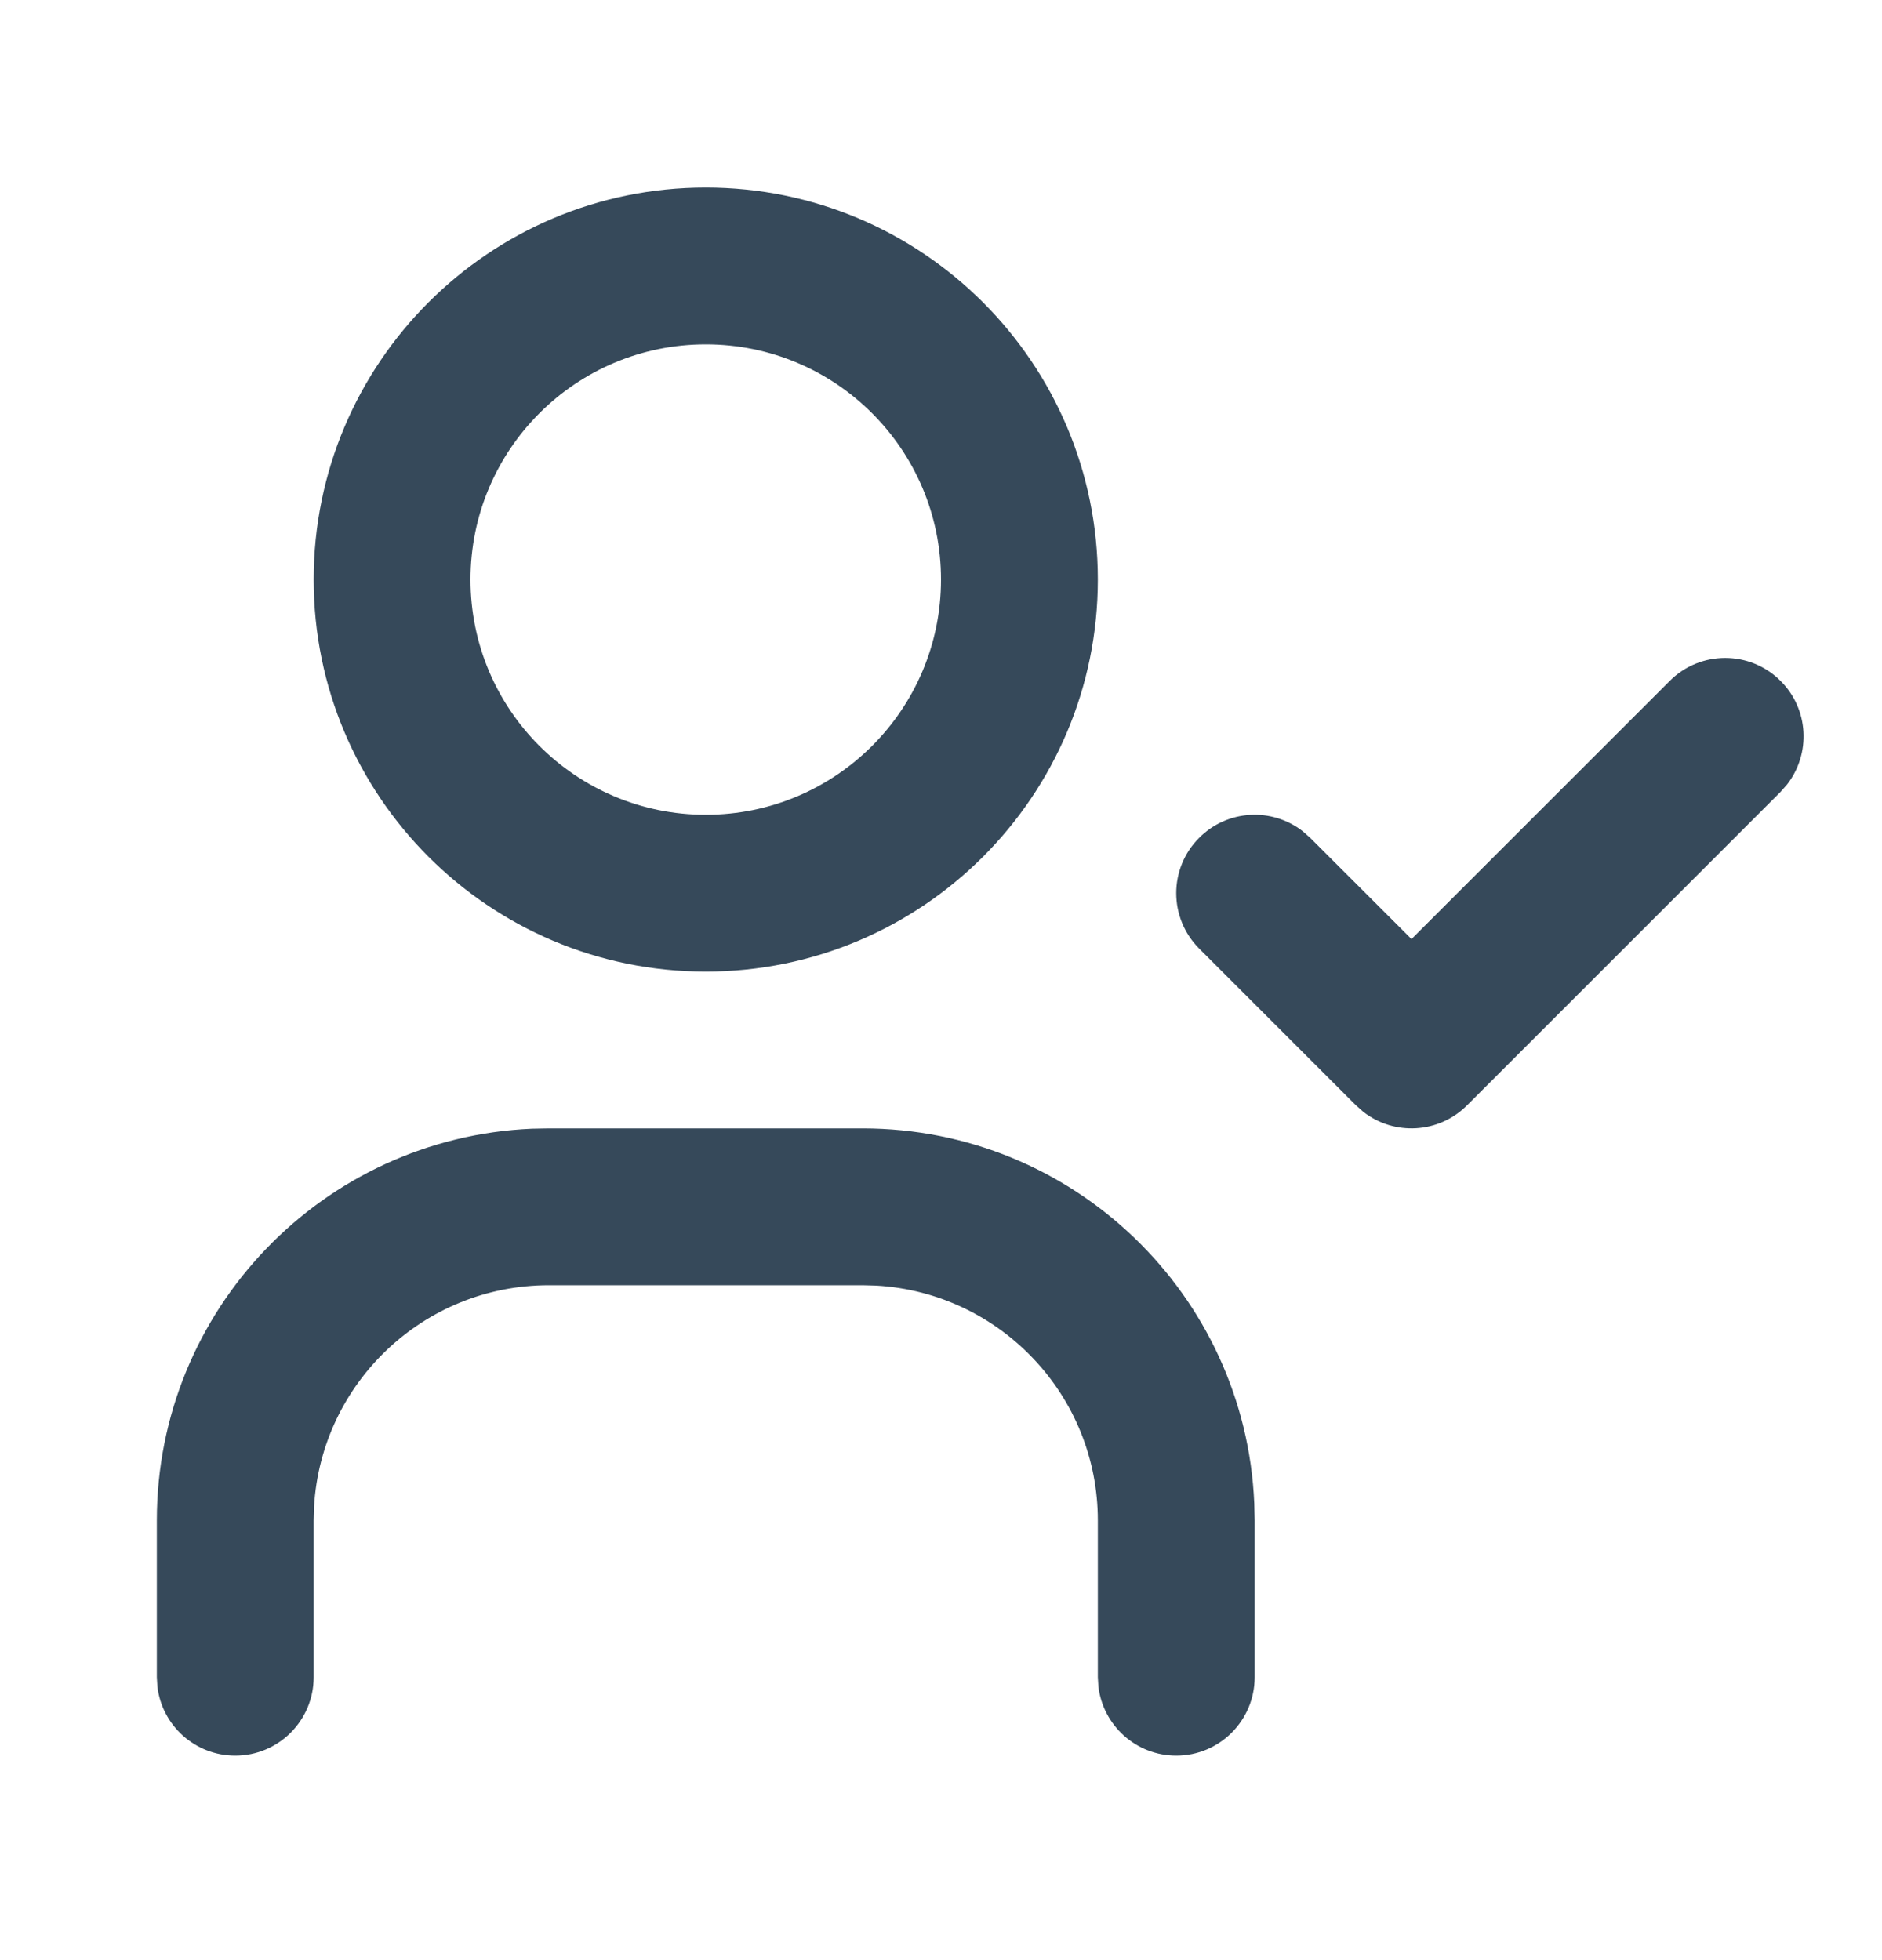 <svg width="24" height="25" viewBox="0 0 24 25" fill="none" xmlns="http://www.w3.org/2000/svg">
<path fill-rule="evenodd" clip-rule="evenodd" d="M4 7.392C4 4.63 6.239 2.392 9 2.392C11.761 2.392 14 4.63 14 7.392C14 10.153 11.761 12.392 9 12.392C6.239 12.392 4 10.153 4 7.392ZM12 7.392C12 5.735 10.657 4.392 9 4.392C7.343 4.392 6 5.735 6 7.392C6 9.049 7.343 10.392 9 10.392C10.657 10.392 12 9.049 12 7.392ZM11 14.392C13.689 14.392 15.882 16.514 15.995 19.175L16 19.392V21.392C16 21.944 15.552 22.392 15 22.392C14.487 22.392 14.065 22.006 14.007 21.509L14 21.392V19.392C14 17.794 12.751 16.488 11.176 16.397L11 16.392H7C5.402 16.392 4.096 17.641 4.005 19.216L4 19.392V21.392C4 21.944 3.552 22.392 3 22.392C2.487 22.392 2.064 22.006 2.007 21.509L2 21.392V19.392C2 16.703 4.122 14.51 6.783 14.396L7 14.392H11ZM22.707 8.685C22.317 8.294 21.683 8.294 21.293 8.685L18 11.977L16.707 10.685L16.613 10.602C16.221 10.296 15.653 10.324 15.293 10.685C14.902 11.075 14.902 11.708 15.293 12.099L17.293 14.099L17.387 14.182C17.779 14.487 18.347 14.459 18.707 14.099L22.707 10.099L22.79 10.005C23.095 9.612 23.068 9.045 22.707 8.685Z" fill="#36495A"/>
</svg>
